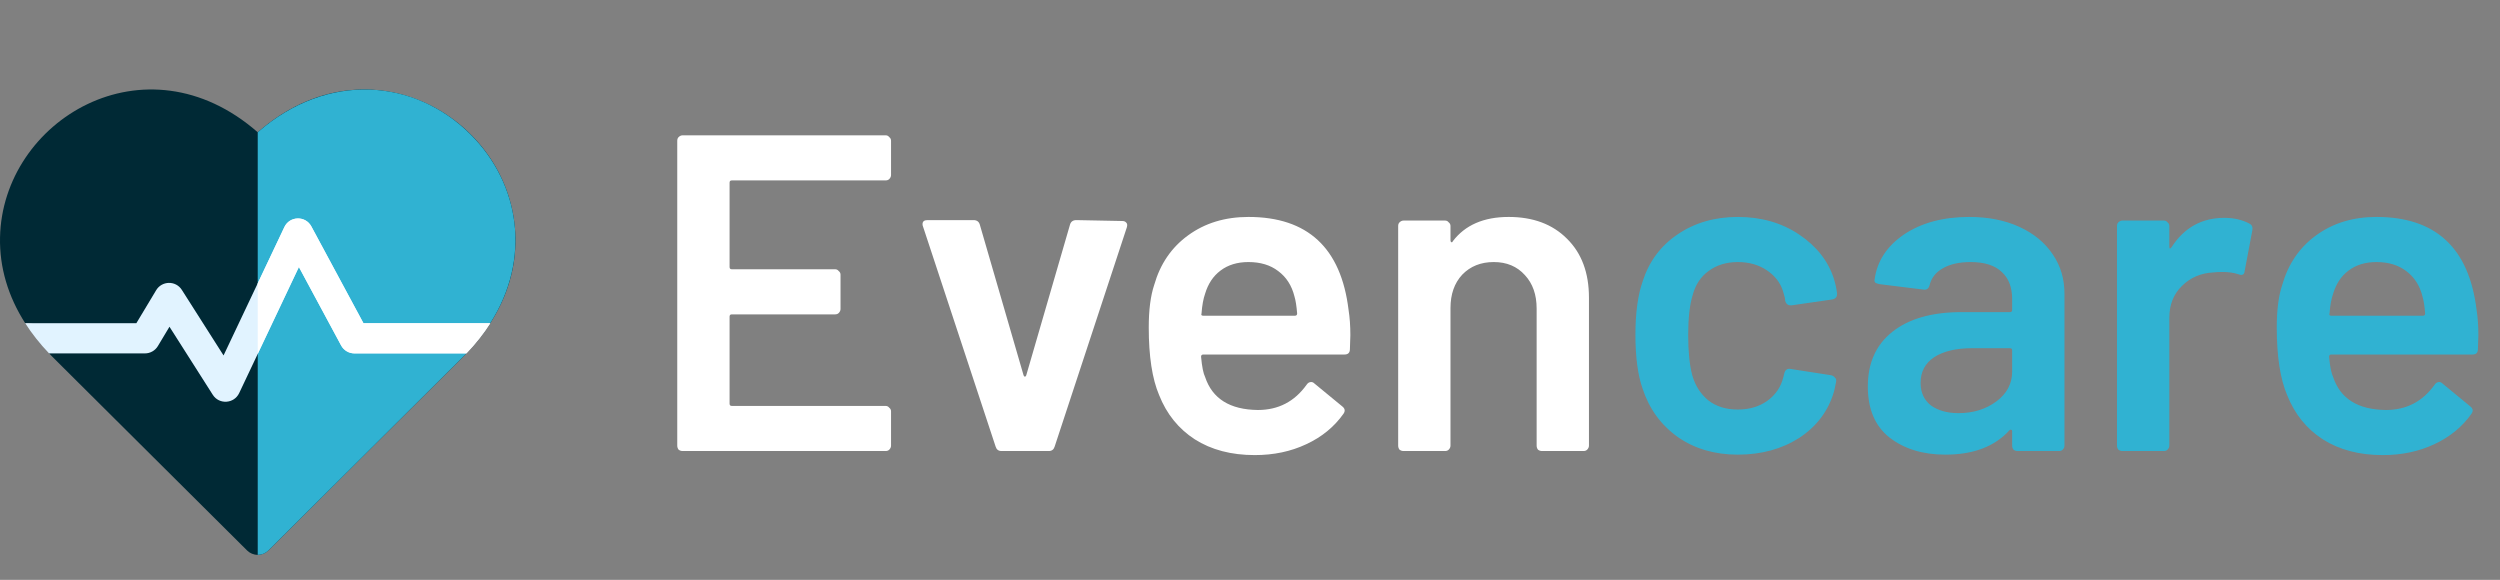 <svg width="194" height="45" viewBox="0 0 194 45" fill="none" xmlns="http://www.w3.org/2000/svg">
<rect x="0" y="0" width="194" height="45" fill="#808080" stroke="none"/>
<path d="M69.145 13.58C69.145 13.697 69.098 13.802 69.005 13.895C68.935 13.965 68.842 14 68.725 14H56.79C56.673 14 56.615 14.058 56.615 14.175V20.72C56.615 20.837 56.673 20.895 56.79 20.895H64.805C64.922 20.895 65.015 20.942 65.085 21.035C65.178 21.105 65.225 21.198 65.225 21.315V23.975C65.225 24.092 65.178 24.197 65.085 24.29C65.015 24.36 64.922 24.395 64.805 24.395H56.79C56.673 24.395 56.615 24.453 56.615 24.57V31.325C56.615 31.442 56.673 31.5 56.79 31.5H68.725C68.842 31.5 68.935 31.547 69.005 31.64C69.098 31.71 69.145 31.803 69.145 31.92V34.58C69.145 34.697 69.098 34.802 69.005 34.895C68.935 34.965 68.842 35 68.725 35H52.975C52.858 35 52.753 34.965 52.66 34.895C52.59 34.802 52.555 34.697 52.555 34.58V10.92C52.555 10.803 52.59 10.71 52.66 10.64C52.753 10.547 52.858 10.5 52.975 10.5H68.725C68.842 10.5 68.935 10.547 69.005 10.64C69.098 10.71 69.145 10.803 69.145 10.92V13.58ZM77.713 35C77.48 35 77.328 34.883 77.258 34.65L71.623 17.57C71.6 17.523 71.588 17.465 71.588 17.395C71.588 17.185 71.716 17.08 71.973 17.08H75.543C75.8 17.08 75.963 17.197 76.033 17.43L79.428 29.12C79.451 29.19 79.486 29.225 79.533 29.225C79.58 29.225 79.615 29.19 79.638 29.12L83.033 17.43C83.103 17.197 83.266 17.08 83.523 17.08L87.093 17.15C87.233 17.15 87.338 17.197 87.408 17.29C87.478 17.36 87.49 17.477 87.443 17.64L81.843 34.65C81.773 34.883 81.621 35 81.388 35H77.713ZM104.648 24.045C104.741 24.628 104.788 25.282 104.788 26.005L104.753 27.09C104.753 27.37 104.613 27.51 104.333 27.51H93.378C93.261 27.51 93.203 27.568 93.203 27.685C93.273 28.455 93.378 28.98 93.518 29.26C94.078 30.94 95.443 31.792 97.613 31.815C99.199 31.815 100.459 31.162 101.393 29.855C101.486 29.715 101.603 29.645 101.743 29.645C101.836 29.645 101.918 29.68 101.988 29.75L104.158 31.535C104.368 31.698 104.403 31.885 104.263 32.095C103.539 33.122 102.571 33.915 101.358 34.475C100.168 35.035 98.838 35.315 97.368 35.315C95.548 35.315 93.996 34.907 92.713 34.09C91.453 33.273 90.531 32.13 89.948 30.66C89.411 29.4 89.143 27.65 89.143 25.41C89.143 24.057 89.283 22.96 89.563 22.12C90.029 20.487 90.904 19.203 92.188 18.27C93.494 17.313 95.058 16.835 96.878 16.835C101.474 16.835 104.064 19.238 104.648 24.045ZM96.878 20.335C96.014 20.335 95.291 20.557 94.708 21C94.148 21.42 93.751 22.015 93.518 22.785C93.378 23.182 93.284 23.695 93.238 24.325C93.191 24.442 93.238 24.5 93.378 24.5H100.483C100.599 24.5 100.658 24.442 100.658 24.325C100.611 23.742 100.541 23.298 100.448 22.995C100.238 22.155 99.818 21.502 99.188 21.035C98.581 20.568 97.811 20.335 96.878 20.335ZM117.073 16.835C118.963 16.835 120.468 17.395 121.588 18.515C122.731 19.635 123.303 21.163 123.303 23.1V34.58C123.303 34.697 123.256 34.802 123.163 34.895C123.093 34.965 123 35 122.883 35H119.663C119.546 35 119.441 34.965 119.348 34.895C119.278 34.802 119.243 34.697 119.243 34.58V23.94C119.243 22.867 118.94 22.003 118.333 21.35C117.726 20.673 116.921 20.335 115.918 20.335C114.915 20.335 114.098 20.662 113.468 21.315C112.861 21.968 112.558 22.832 112.558 23.905V34.58C112.558 34.697 112.511 34.802 112.418 34.895C112.348 34.965 112.255 35 112.138 35H108.918C108.801 35 108.696 34.965 108.603 34.895C108.533 34.802 108.498 34.697 108.498 34.58V17.535C108.498 17.418 108.533 17.325 108.603 17.255C108.696 17.162 108.801 17.115 108.918 17.115H112.138C112.255 17.115 112.348 17.162 112.418 17.255C112.511 17.325 112.558 17.418 112.558 17.535V18.655C112.558 18.725 112.581 18.772 112.628 18.795C112.675 18.818 112.71 18.795 112.733 18.725C113.69 17.465 115.136 16.835 117.073 16.835Z" fill="white"/>
<path d="M134.854 35.28C133.058 35.28 131.506 34.825 130.199 33.915C128.893 32.982 127.983 31.733 127.469 30.17C127.096 29.12 126.909 27.72 126.909 25.97C126.909 24.29 127.096 22.913 127.469 21.84C127.959 20.3 128.858 19.087 130.164 18.2C131.494 17.29 133.058 16.835 134.854 16.835C136.674 16.835 138.261 17.29 139.614 18.2C140.968 19.11 141.866 20.253 142.309 21.63C142.426 22.003 142.508 22.377 142.554 22.75V22.82C142.554 23.053 142.426 23.193 142.169 23.24L139.019 23.695H138.949C138.739 23.695 138.599 23.578 138.529 23.345C138.529 23.228 138.518 23.135 138.494 23.065C138.448 22.878 138.401 22.715 138.354 22.575C138.144 21.922 137.724 21.385 137.094 20.965C136.464 20.545 135.718 20.335 134.854 20.335C133.968 20.335 133.209 20.568 132.579 21.035C131.973 21.478 131.564 22.097 131.354 22.89C131.121 23.637 131.004 24.675 131.004 26.005C131.004 27.288 131.109 28.327 131.319 29.12C131.553 29.937 131.973 30.59 132.579 31.08C133.186 31.547 133.944 31.78 134.854 31.78C135.741 31.78 136.499 31.558 137.129 31.115C137.783 30.648 138.203 30.03 138.389 29.26C138.413 29.213 138.424 29.155 138.424 29.085C138.448 29.062 138.459 29.027 138.459 28.98C138.529 28.7 138.693 28.583 138.949 28.63L142.099 29.12C142.216 29.143 142.309 29.202 142.379 29.295C142.473 29.365 142.508 29.47 142.484 29.61C142.414 29.983 142.356 30.252 142.309 30.415C141.866 31.908 140.968 33.098 139.614 33.985C138.261 34.848 136.674 35.28 134.854 35.28ZM152.818 16.835C154.288 16.835 155.583 17.092 156.703 17.605C157.823 18.118 158.687 18.83 159.293 19.74C159.9 20.627 160.203 21.642 160.203 22.785V34.58C160.203 34.697 160.157 34.802 160.063 34.895C159.993 34.965 159.9 35 159.783 35H156.563C156.447 35 156.342 34.965 156.248 34.895C156.178 34.802 156.143 34.697 156.143 34.58V33.46C156.143 33.39 156.12 33.355 156.073 33.355C156.027 33.332 155.98 33.343 155.933 33.39C154.79 34.65 153.133 35.28 150.963 35.28C149.213 35.28 147.767 34.837 146.623 33.95C145.503 33.063 144.943 31.745 144.943 29.995C144.943 28.175 145.573 26.763 146.833 25.76C148.117 24.733 149.913 24.22 152.223 24.22H155.968C156.085 24.22 156.143 24.162 156.143 24.045V23.205C156.143 22.295 155.875 21.595 155.338 21.105C154.802 20.592 153.997 20.335 152.923 20.335C152.037 20.335 151.313 20.498 150.753 20.825C150.217 21.128 149.878 21.56 149.738 22.12C149.668 22.4 149.505 22.517 149.248 22.47L145.853 22.05C145.737 22.027 145.632 21.992 145.538 21.945C145.468 21.875 145.445 21.793 145.468 21.7C145.655 20.277 146.413 19.11 147.743 18.2C149.097 17.29 150.788 16.835 152.818 16.835ZM151.978 32.06C153.122 32.06 154.102 31.757 154.918 31.15C155.735 30.543 156.143 29.773 156.143 28.84V27.195C156.143 27.078 156.085 27.02 155.968 27.02H153.028C151.792 27.02 150.812 27.253 150.088 27.72C149.388 28.187 149.038 28.852 149.038 29.715C149.038 30.462 149.307 31.045 149.843 31.465C150.403 31.862 151.115 32.06 151.978 32.06ZM172.609 16.905C173.356 16.905 174.009 17.057 174.569 17.36C174.756 17.453 174.826 17.628 174.779 17.885L174.184 21.035C174.161 21.315 173.998 21.397 173.694 21.28C173.344 21.163 172.936 21.105 172.469 21.105C172.166 21.105 171.933 21.117 171.769 21.14C170.789 21.187 169.973 21.537 169.319 22.19C168.666 22.82 168.339 23.648 168.339 24.675V34.58C168.339 34.697 168.293 34.802 168.199 34.895C168.129 34.965 168.036 35 167.919 35H164.699C164.583 35 164.478 34.965 164.384 34.895C164.314 34.802 164.279 34.697 164.279 34.58V17.535C164.279 17.418 164.314 17.325 164.384 17.255C164.478 17.162 164.583 17.115 164.699 17.115H167.919C168.036 17.115 168.129 17.162 168.199 17.255C168.293 17.325 168.339 17.418 168.339 17.535V19.11C168.339 19.203 168.351 19.262 168.374 19.285C168.421 19.285 168.468 19.25 168.514 19.18C169.494 17.663 170.859 16.905 172.609 16.905ZM192.182 24.045C192.275 24.628 192.322 25.282 192.322 26.005L192.287 27.09C192.287 27.37 192.147 27.51 191.867 27.51H180.912C180.795 27.51 180.737 27.568 180.737 27.685C180.807 28.455 180.912 28.98 181.052 29.26C181.612 30.94 182.977 31.792 185.147 31.815C186.733 31.815 187.993 31.162 188.927 29.855C189.02 29.715 189.137 29.645 189.277 29.645C189.37 29.645 189.452 29.68 189.522 29.75L191.692 31.535C191.902 31.698 191.937 31.885 191.797 32.095C191.073 33.122 190.105 33.915 188.892 34.475C187.702 35.035 186.372 35.315 184.902 35.315C183.082 35.315 181.53 34.907 180.247 34.09C178.987 33.273 178.065 32.13 177.482 30.66C176.945 29.4 176.677 27.65 176.677 25.41C176.677 24.057 176.817 22.96 177.097 22.12C177.563 20.487 178.438 19.203 179.722 18.27C181.028 17.313 182.592 16.835 184.412 16.835C189.008 16.835 191.598 19.238 192.182 24.045ZM184.412 20.335C183.548 20.335 182.825 20.557 182.242 21C181.682 21.42 181.285 22.015 181.052 22.785C180.912 23.182 180.818 23.695 180.772 24.325C180.725 24.442 180.772 24.5 180.912 24.5H188.017C188.133 24.5 188.192 24.442 188.192 24.325C188.145 23.742 188.075 23.298 187.982 22.995C187.772 22.155 187.352 21.502 186.722 21.035C186.115 20.568 185.345 20.335 184.412 20.335Z" fill="#30B2D2"/>
<g clip-path="url(#clip0_3010_53)">
<path d="M38.045 25.079C38.037 25.087 38.07 25.079 37.946 25.079C36.633 25.079 35.725 26.297 36.182 27.432C35.962 27.664 36.913 26.713 20.827 42.715C20.607 42.934 20.31 43.057 20 43.057C19.69 43.057 19.393 42.934 19.173 42.715C3.092 26.718 4.04 27.667 3.818 27.432C4.293 26.252 3.299 25.016 1.956 25.082L1.955 25.079C0.624 22.999 -0.045 20.743 0.002 18.427C0.184 9.336 11.277 2.634 20 10.264C28.718 2.638 39.816 9.332 39.998 18.427C40.045 20.743 39.376 22.999 38.045 25.079Z" fill="#002935"/>
<path d="M38.045 25.079C38.037 25.087 38.071 25.079 37.946 25.079C36.633 25.079 35.725 26.297 36.182 27.432C35.962 27.664 36.913 26.714 20.827 42.716C20.608 42.935 20.31 43.057 20 43.057V10.264C25.43 5.514 32.206 6.121 36.522 10.435C40.359 14.273 41.244 20.081 38.045 25.079Z" fill="#30B2D2"/>
<path d="M38.045 25.079C37.527 25.89 36.908 26.674 36.19 27.424H27.504C27.073 27.424 26.676 27.188 26.471 26.808L23.194 20.72L18.559 30.506C18.166 31.334 17.006 31.415 16.51 30.633L13.151 25.355L12.251 26.855C12.147 27.029 11.999 27.173 11.823 27.272C11.647 27.372 11.448 27.424 11.246 27.424H3.81C3.092 26.674 2.473 25.89 1.955 25.079H10.582L12.117 22.522C12.56 21.781 13.639 21.754 14.111 22.496L17.348 27.583L22.067 17.621C22.48 16.752 23.703 16.723 24.159 17.567L28.204 25.079H38.045V25.079Z" fill="#E1F3FF"/>
<path d="M24.159 17.567C23.704 16.724 22.48 16.751 22.067 17.621L20 21.984V27.463L23.194 20.72L26.471 26.808C26.572 26.994 26.721 27.15 26.902 27.258C27.084 27.367 27.292 27.424 27.504 27.424H36.19C36.908 26.674 37.527 25.89 38.045 25.079H28.204L24.159 17.567Z" fill="white"/>
</g>
<defs>
<clipPath id="clip0_3010_53">
<rect width="40" height="40" fill="white" transform="translate(0 5)"/>
</clipPath>
</defs>
</svg>
